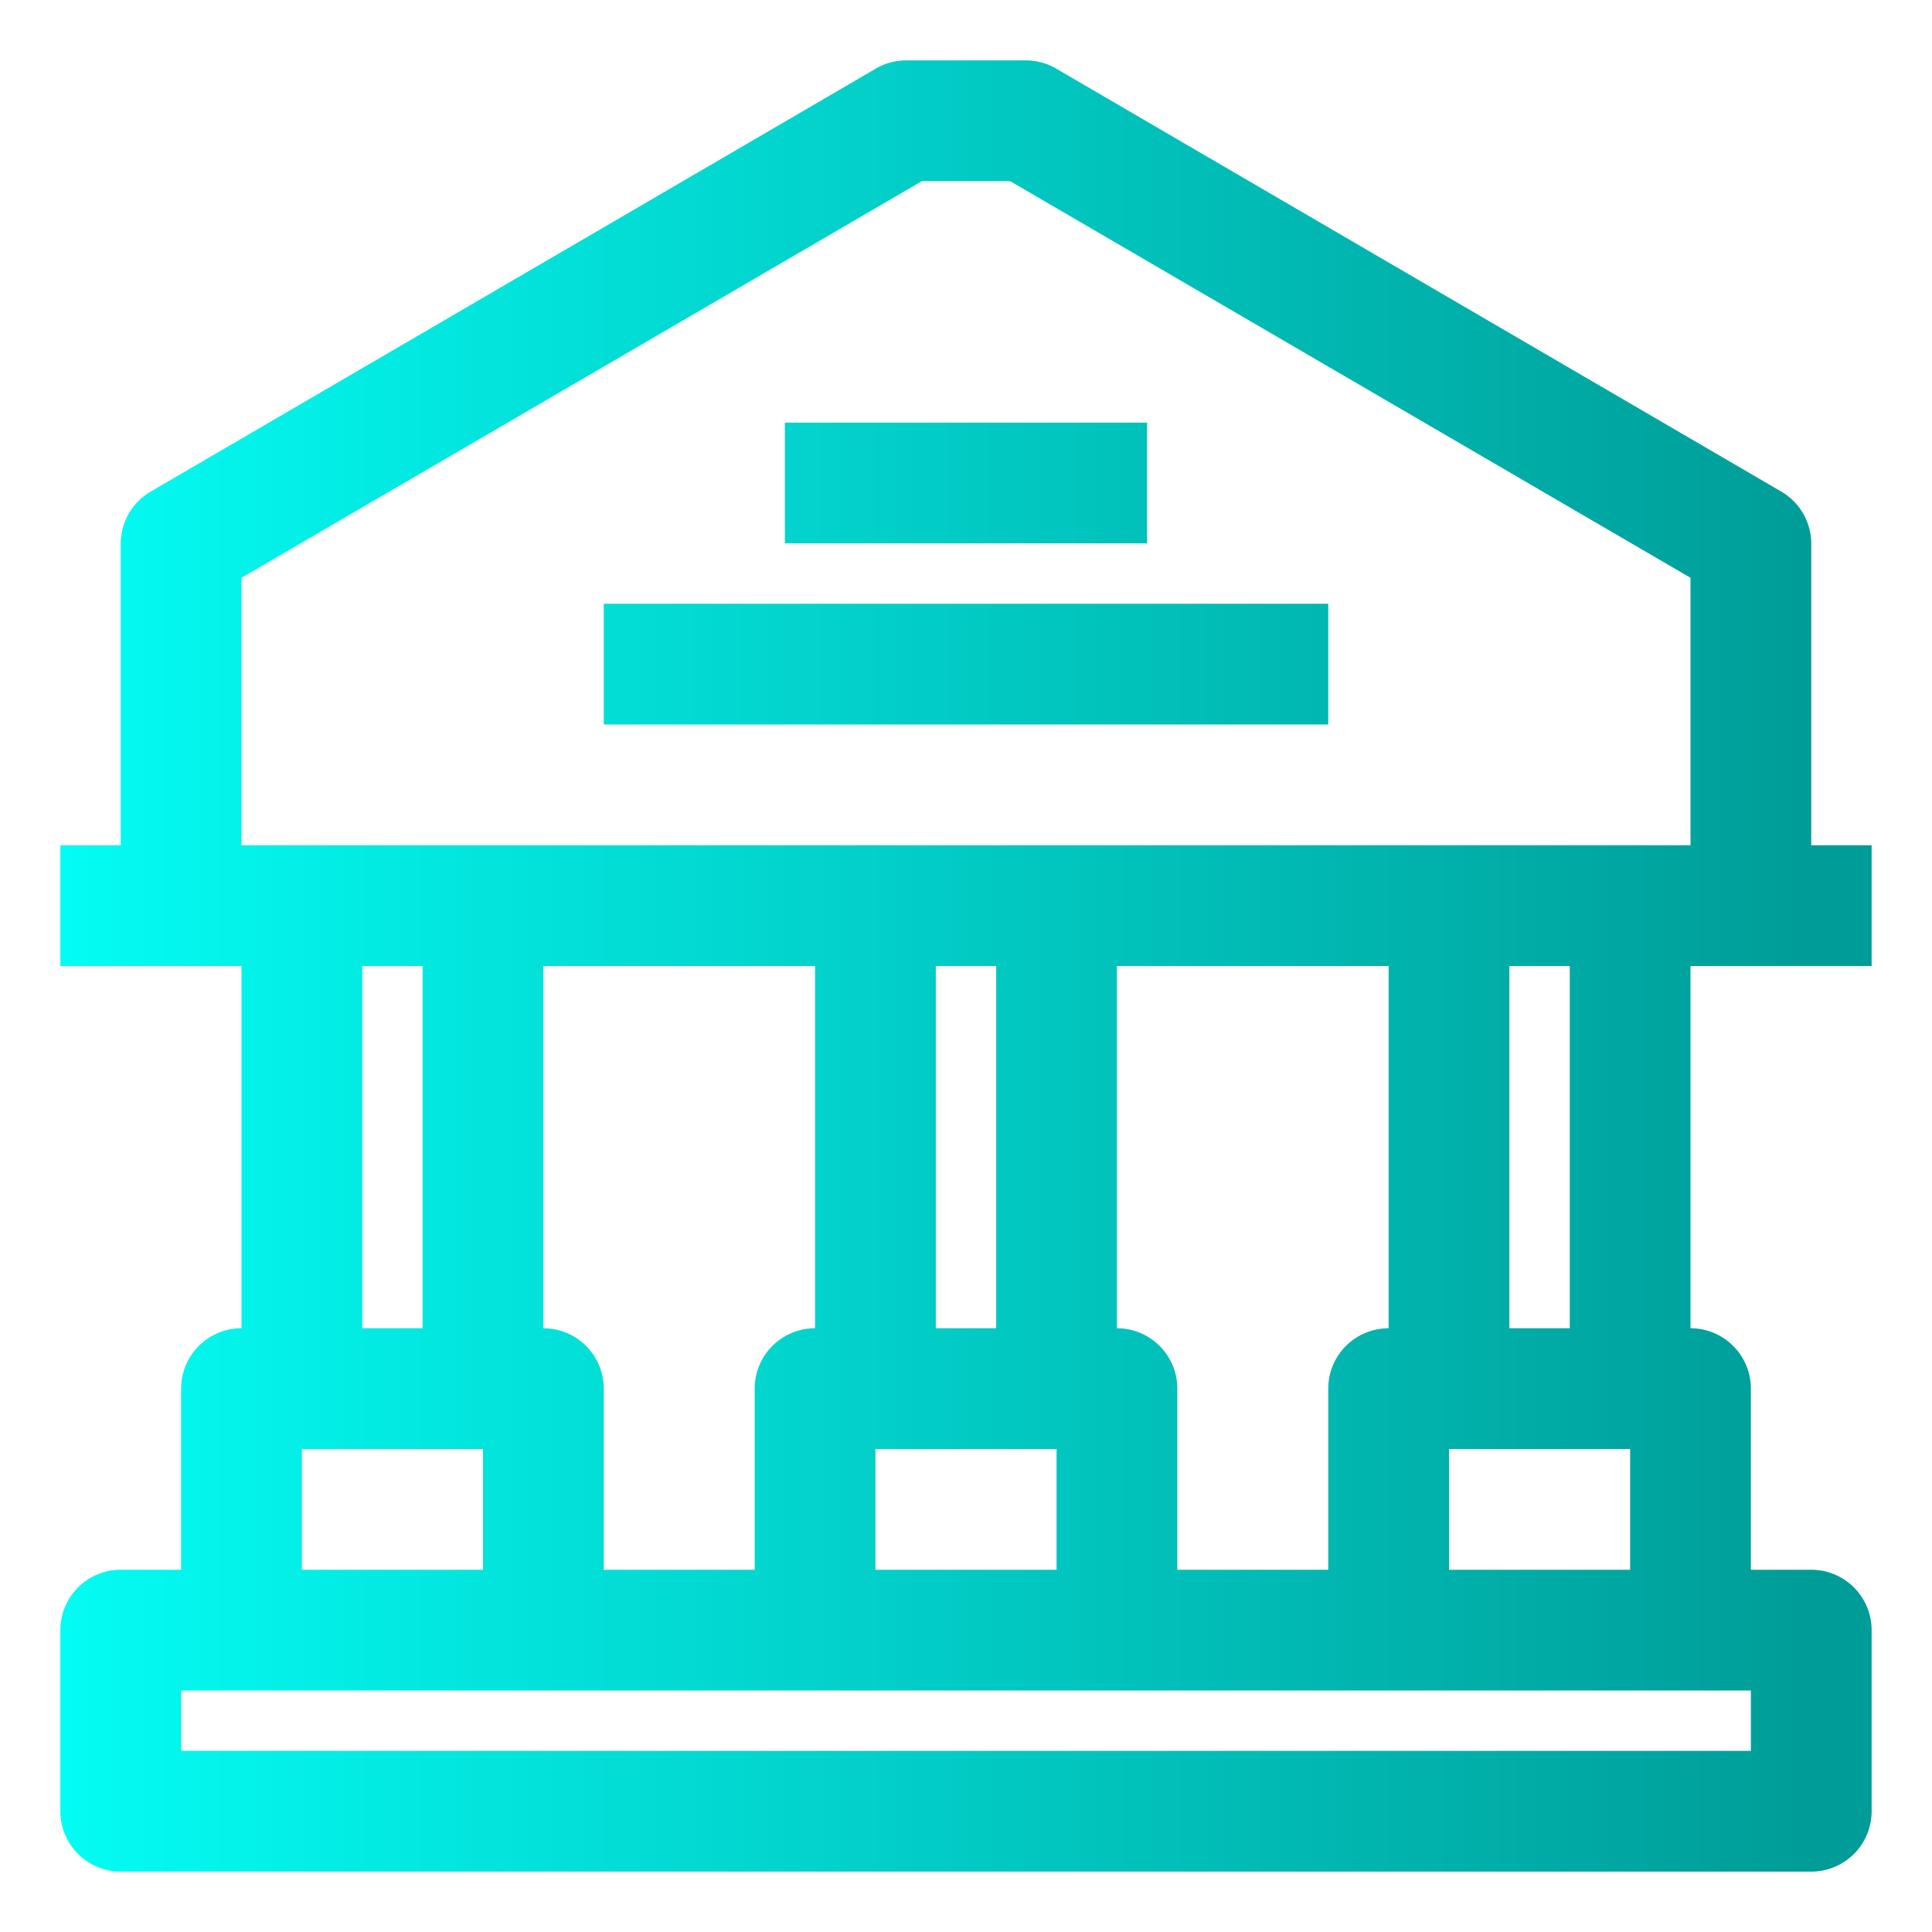 <svg xmlns="http://www.w3.org/2000/svg" xmlns:xlink="http://www.w3.org/1999/xlink" viewBox="0 0 32 32"><defs><linearGradient id="a" x1=".13" x2="30.1" y1="11" y2="11" gradientUnits="userSpaceOnUse"><stop class="stopColor7738c8 svgShape" offset="0" stop-color="#03fff6"/><stop class="stopColor461d93 svgShape" offset="1" stop-color="#009c97"/></linearGradient><linearGradient id="b" x1=".13" x2="30.1" y1="8" y2="8" xlink:href="#a"/><linearGradient id="c" x1=".13" x2="30.13" y1="16" y2="16" xlink:href="#a"/></defs><rect width="12" height="2" x="10" y="10" fill="url(#a)"/><rect width="6" height="2" x="13" y="7" fill="url(#b)"/><path fill="url(#c)" d="M31,16V14H30V9a1,1,0,0,0-.5-.86l-12-7A1,1,0,0,0,17,1H15a1,1,0,0,0-.5.14l-12,7A1,1,0,0,0,2,9v5H1v2H4v6a1,1,0,0,0-1,1v3H2a1,1,0,0,0-1,1v3a1,1,0,0,0,1,1H30a1,1,0,0,0,1-1V27a1,1,0,0,0-1-1H29V23a1,1,0,0,0-1-1V16ZM4,9.57,15.27,3h1.46L28,9.57V14H4ZM22,23v3H19.5V23a1,1,0,0,0-1-1V16H23v6A1,1,0,0,0,22,23ZM9,22V16h4.5v6a1,1,0,0,0-1,1v3H10V23A1,1,0,0,0,9,22Zm6.5,0V16h1v6Zm-1,2h3v2h-3ZM6,16H7v6H6ZM5,24H8v2H5Zm24,5H3V28H29Zm-5-3V24h3v2Zm2-4H25V16h1Z"/></svg>